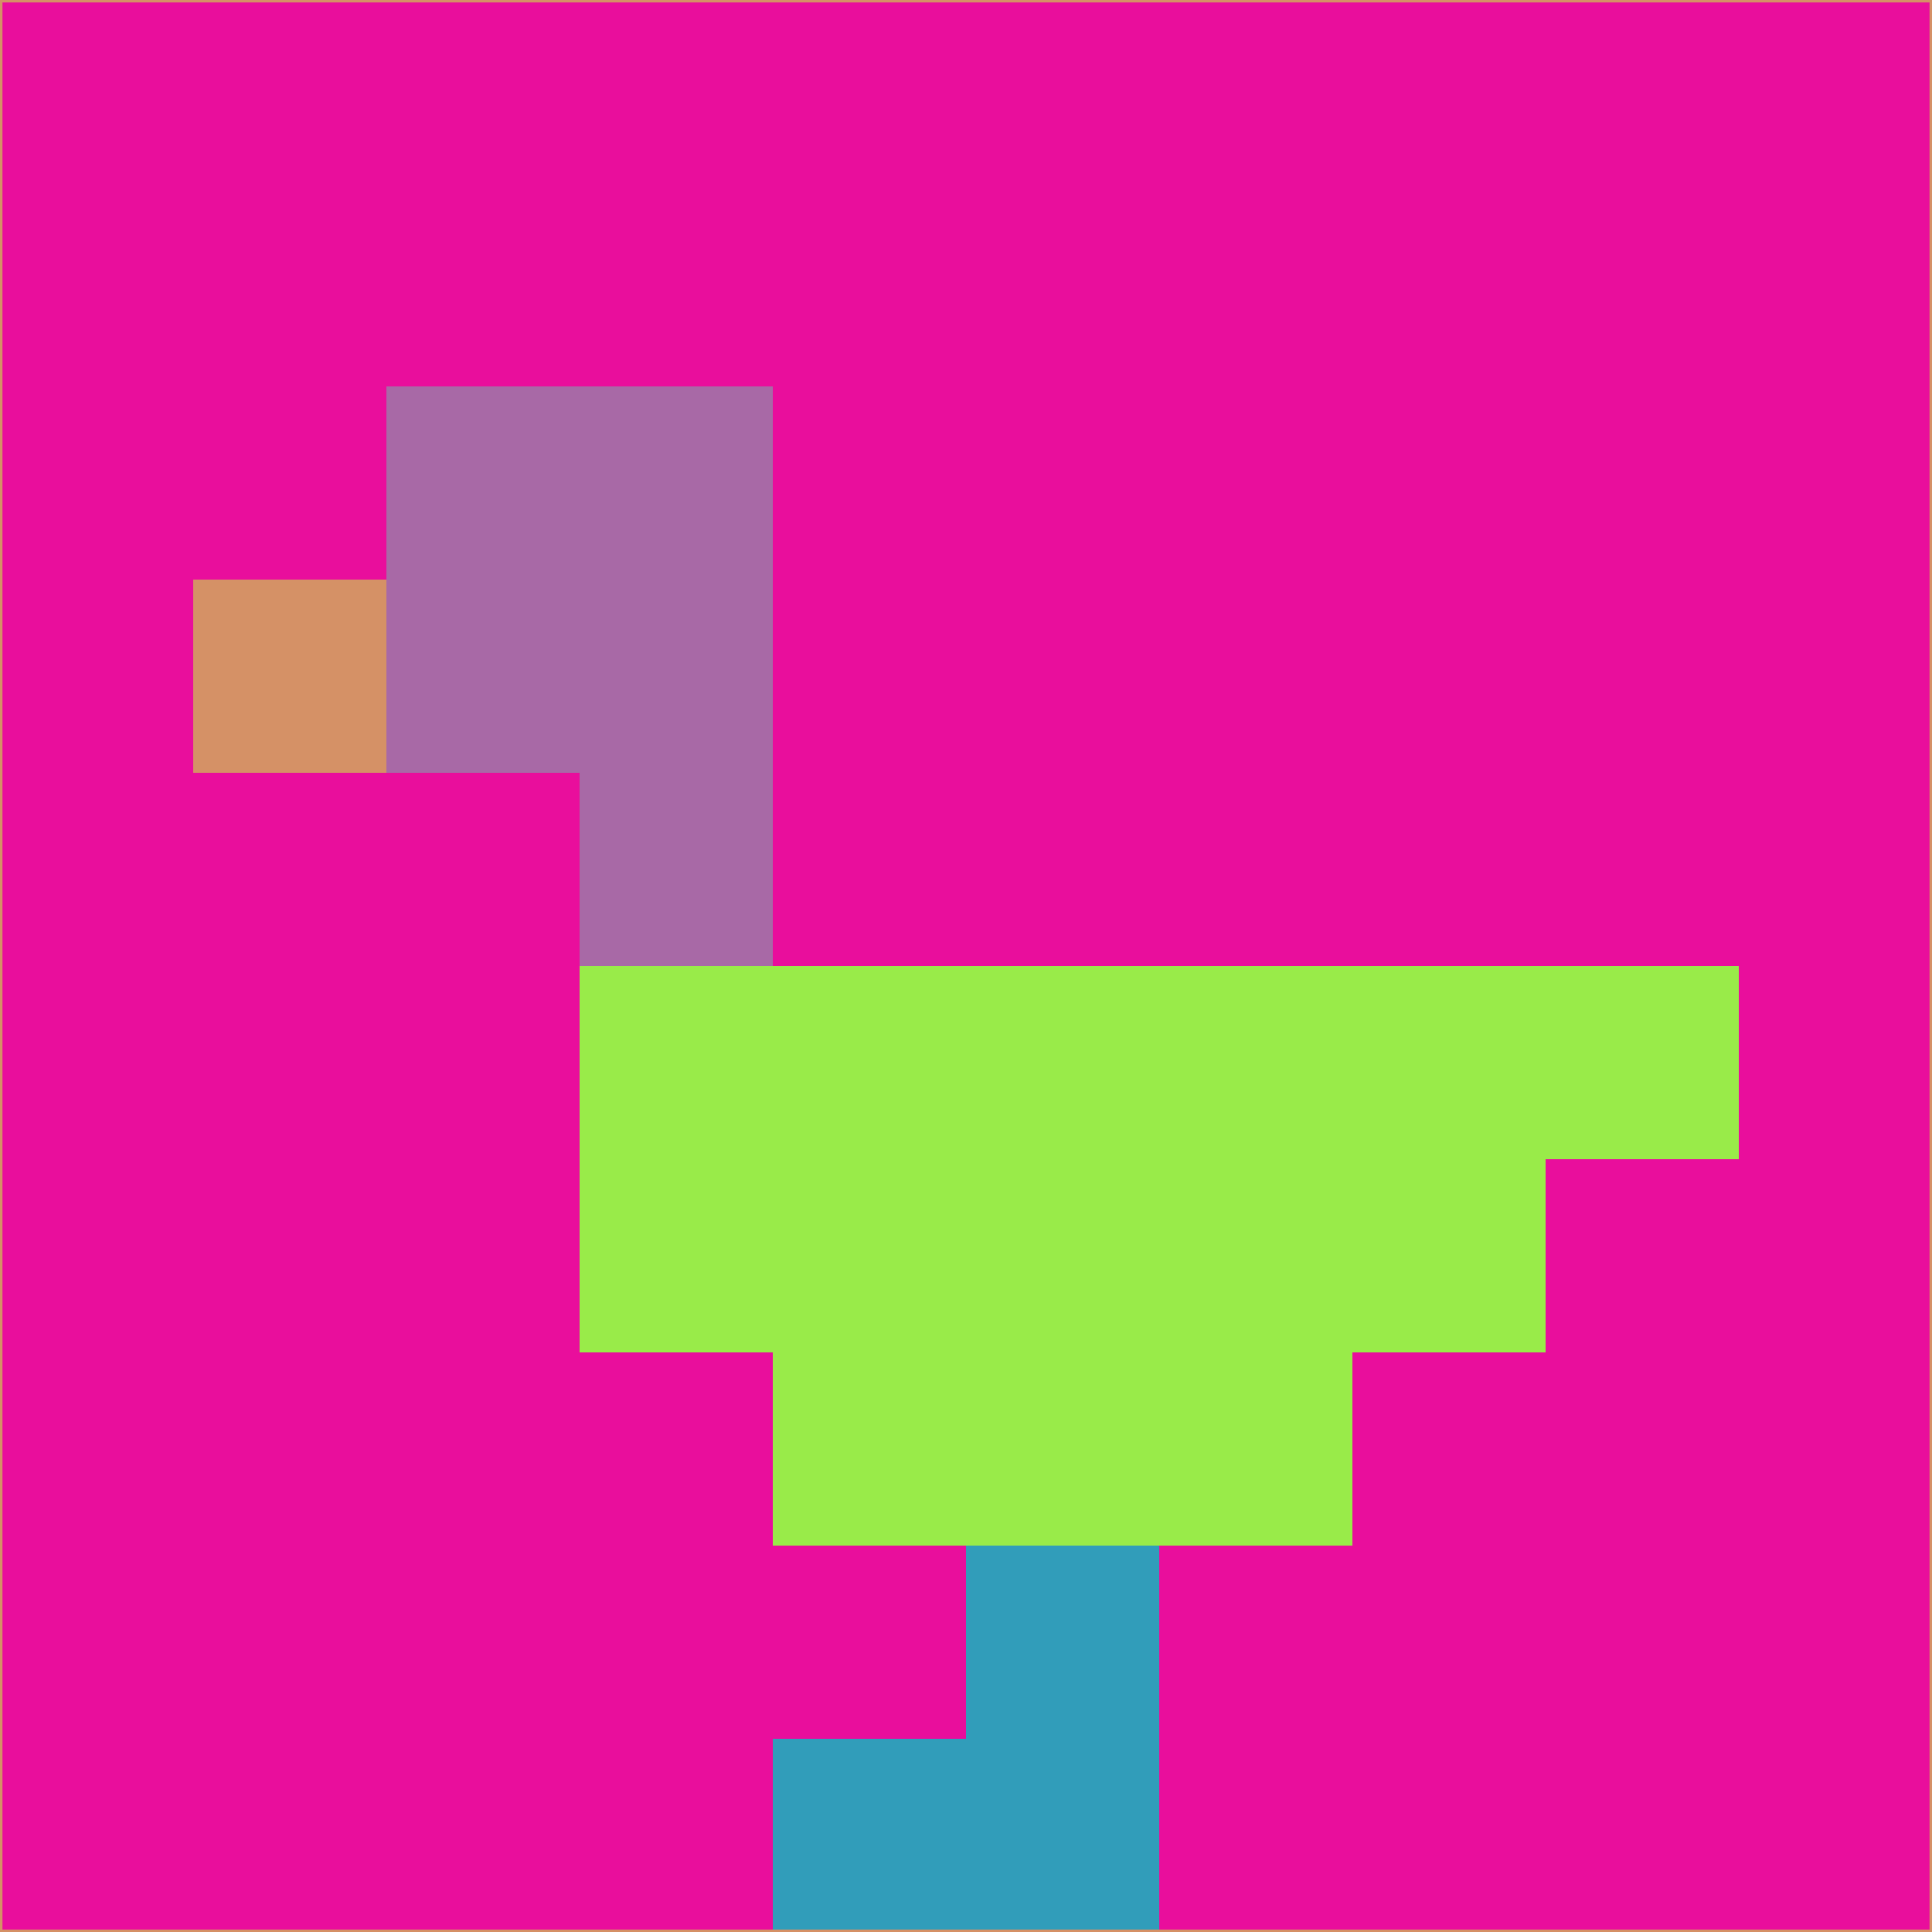 <svg xmlns="http://www.w3.org/2000/svg" version="1.1" width="785" height="785">
  <title>'goose-pfp-694263' by Dmitri Cherniak (Cyberpunk Edition)</title>
  <desc>
    seed=513032
    backgroundColor=#e90e9c
    padding=20
    innerPadding=0
    timeout=500
    dimension=1
    border=false
    Save=function(){return n.handleSave()}
    frame=12

    Rendered at 2024-09-15T22:37:00.336Z
    Generated in 1ms
    Modified for Cyberpunk theme with new color scheme
  </desc>
  <defs/>
  <rect width="100%" height="100%" fill="#e90e9c"/>
  <g>
    <g id="0-0">
      <rect x="0" y="0" height="785" width="785" fill="#e90e9c"/>
      <g>
        <!-- Neon blue -->
        <rect id="0-0-2-2-2-2" x="157" y="157" width="157" height="157" fill="#a869a6"/>
        <rect id="0-0-3-2-1-4" x="235.5" y="157" width="78.5" height="314" fill="#a869a6"/>
        <!-- Electric purple -->
        <rect id="0-0-4-5-5-1" x="314" y="392.5" width="392.5" height="78.5" fill="#99eb49"/>
        <rect id="0-0-3-5-5-2" x="235.5" y="392.5" width="392.5" height="157" fill="#99eb49"/>
        <rect id="0-0-4-5-3-3" x="314" y="392.5" width="235.5" height="235.5" fill="#99eb49"/>
        <!-- Neon pink -->
        <rect id="0-0-1-3-1-1" x="78.5" y="235.5" width="78.5" height="78.5" fill="#d59166"/>
        <!-- Cyber yellow -->
        <rect id="0-0-5-8-1-2" x="392.5" y="628" width="78.5" height="157" fill="#319dba"/>
        <rect id="0-0-4-9-2-1" x="314" y="706.5" width="157" height="78.5" fill="#319dba"/>
      </g>
      <rect x="0" y="0" stroke="#d59166" stroke-width="2" height="785" width="785" fill="none"/>
    </g>
  </g>
  <script xmlns=""/>
</svg>